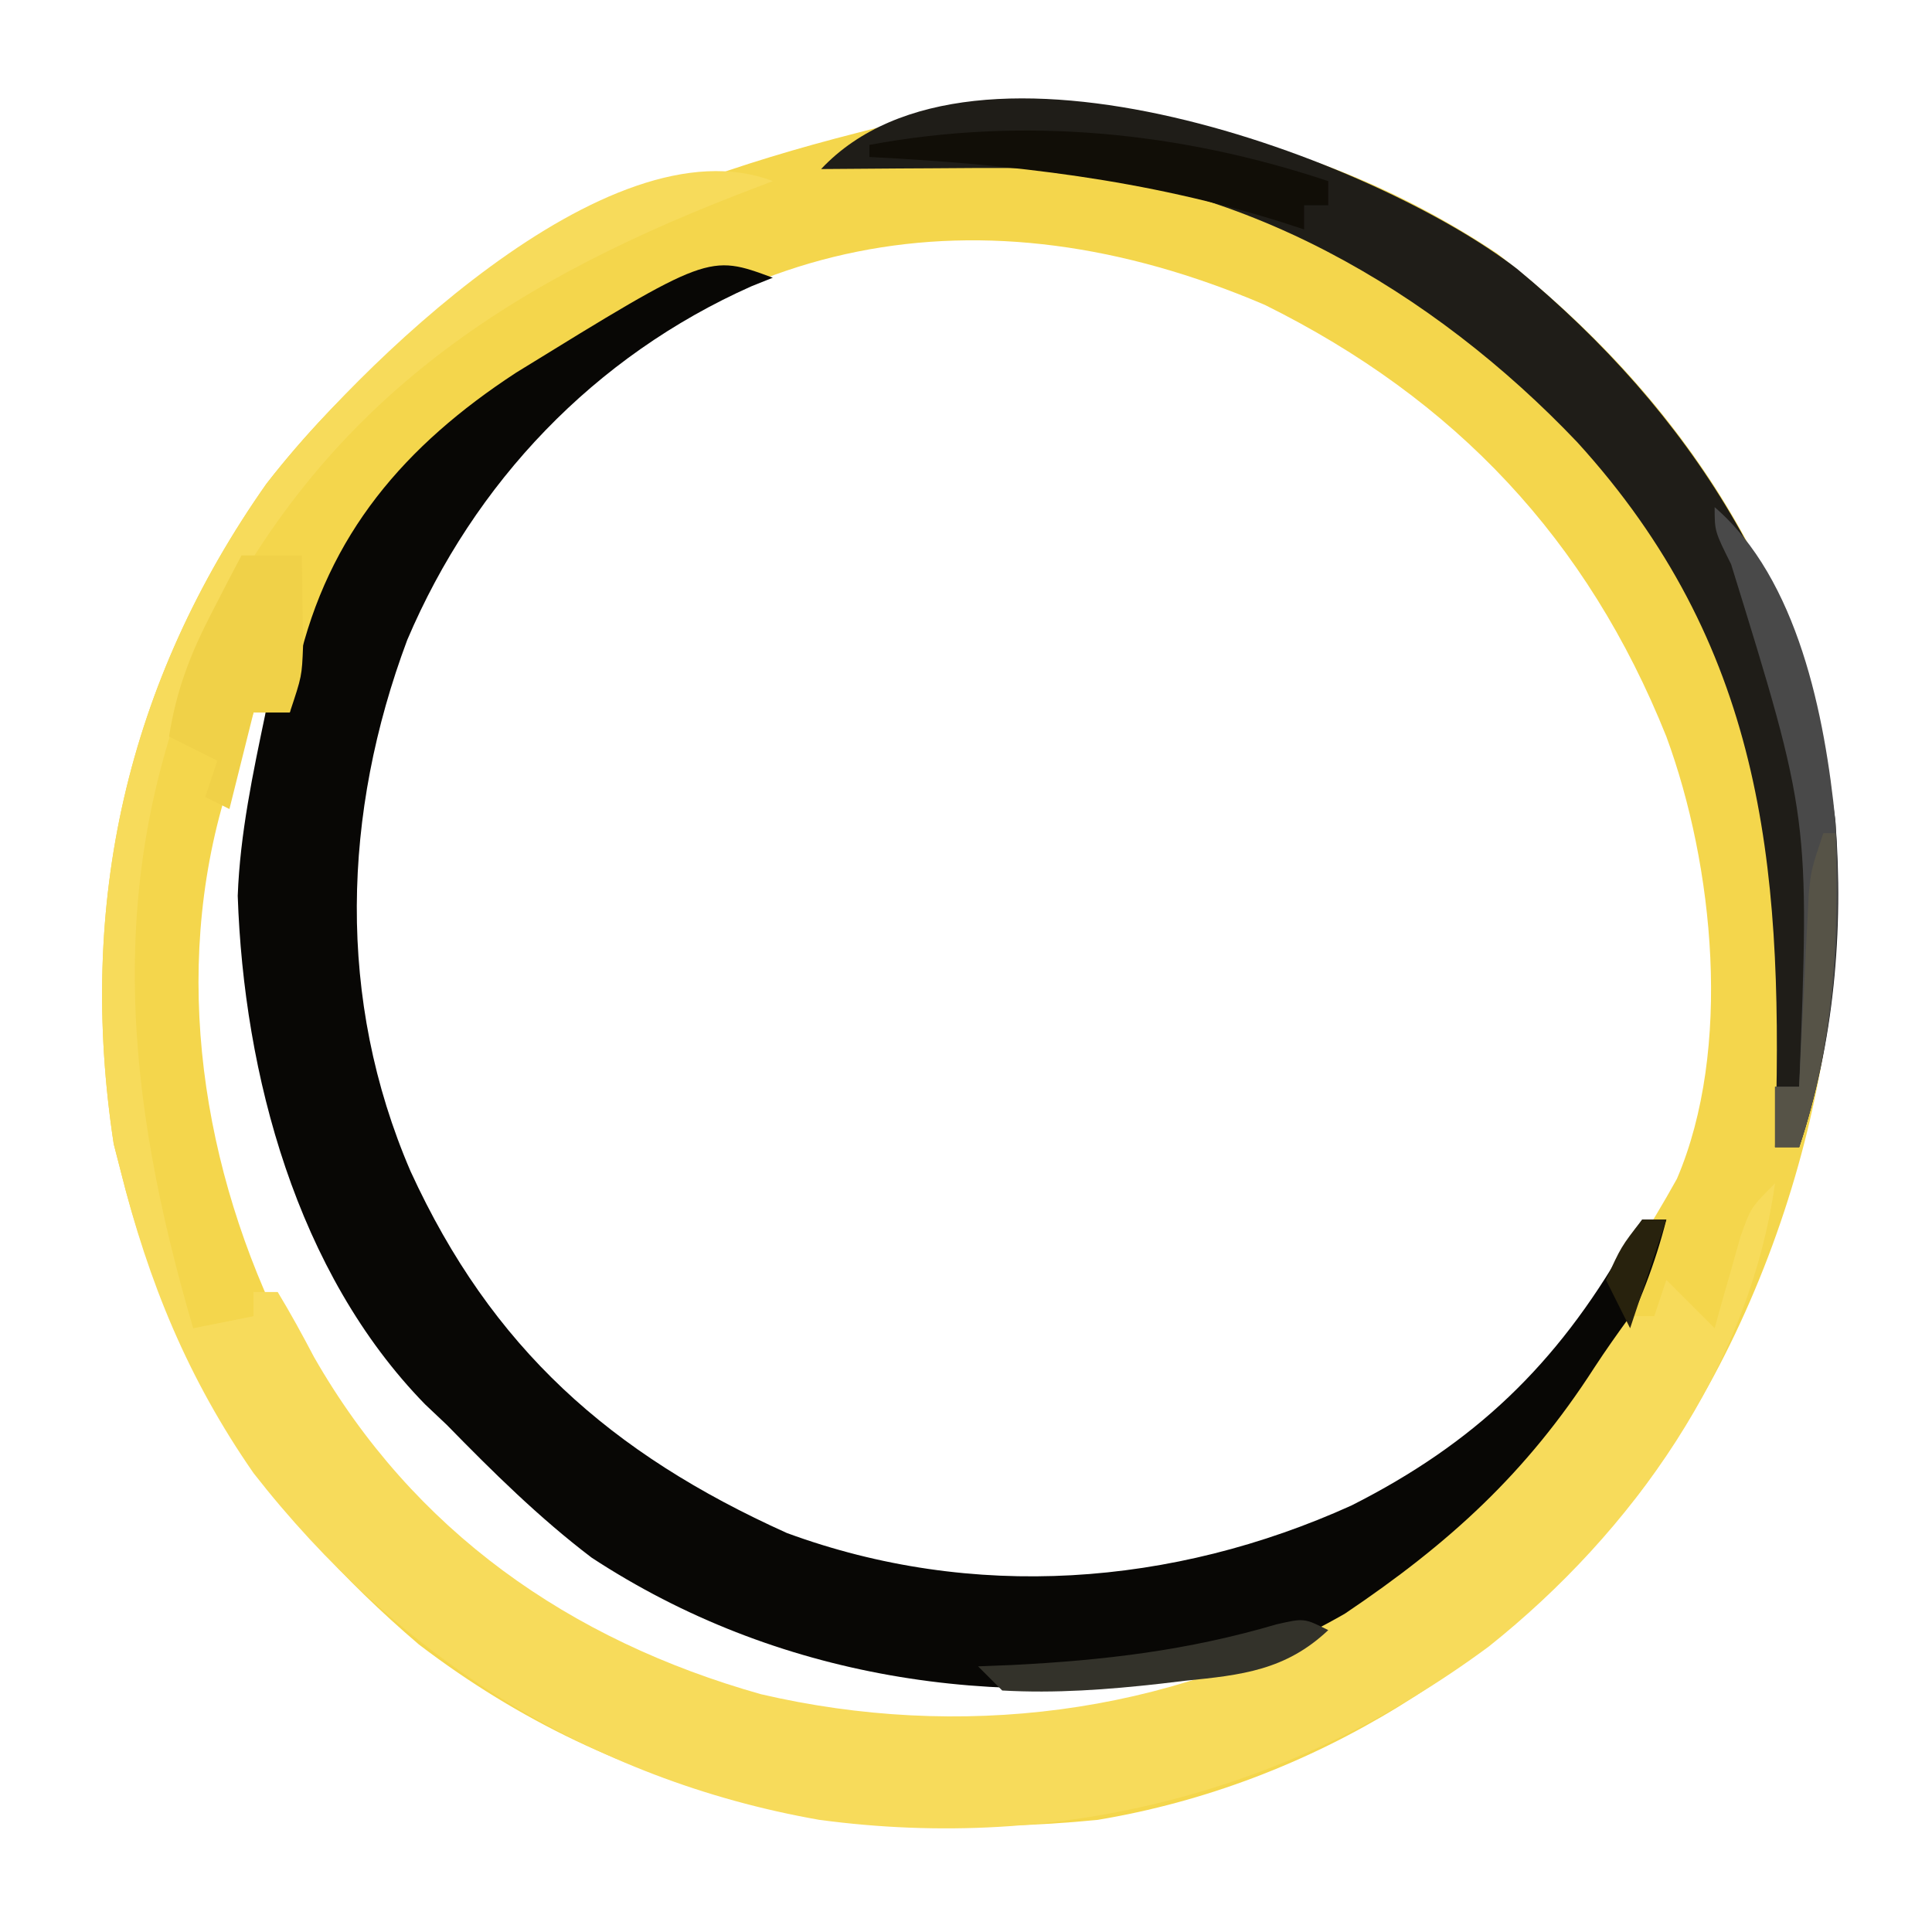 <?xml version="1.0" encoding="UTF-8"?>
<svg version="1.1" xmlns="http://www.w3.org/2000/svg" width="160" height="160">
<path d="M0 0 C14.334 11.086 24.319 25.643 27.57 43.625 C30.119 63.647 23.921 86.478 11.743 102.672 C0.514 116.695 -15.176 126.723 -33.098 129.715 C-53.721 131.741 -72.538 127.982 -89.312 115.188 C-101.946 104.397 -109.966 92.156 -114 76 C-114.192 75.254 -114.384 74.507 -114.582 73.738 C-117.614 53.875 -113.507 35.514 -101.934 19.062 C-89.168 2.62 -72.635 -5.003 -53 -10 C-52.216 -10.202 -51.432 -10.405 -50.625 -10.613 C-32.472 -13.288 -15.366 -10.244 0 0 Z M-82 17 C-93.37 30.698 -96.476 45.59 -95 63 C-92.28 77.792 -84.295 90.847 -72.188 99.75 C-57.492 109.479 -41.495 112.439 -24.195 109.312 C-5.708 103.992 5.706 93.129 14.875 76.625 C19.473 65.897 17.942 50.695 14 40 C7.476 23.699 -3.462 12.075 -19.25 4.25 C-42.918 -5.865 -64.693 -1.641 -82 17 Z M-103 38 C-103.483 39.394 -103.961 40.791 -104.438 42.188 C-104.704 42.965 -104.971 43.742 -105.246 44.543 C-109.858 59.573 -107.254 75.925 -100.312 89.75 C-96.942 95.523 -92.708 100.284 -88 105 C-87.362 105.65 -86.724 106.299 -86.066 106.969 C-75.198 117.273 -59.763 121.996 -45 122.5 C-37.052 122.28 -29.591 120.208 -22 118 C-25.708 116.736 -28.833 117.2 -32.688 117.625 C-52.127 119.284 -68.669 112.369 -83.406 99.977 C-95.035 89.263 -101.952 73.718 -103 58 C-103.275 51.282 -102.699 44.679 -102 38 C-102.33 38 -102.66 38 -103 38 Z " fill="#F4D64C" transform="translate(124,21)"/>
<path d="M0 0 C-0.583 0.233 -1.165 0.467 -1.766 0.707 C-14.77 6.494 -24.719 16.928 -30.273 29.996 C-35.639 44.324 -36.14 59.761 -30 74 C-23.286 88.646 -13.44 97.374 1.164 103.957 C16.556 109.618 33.115 108.378 47.918 101.68 C58.122 96.529 64.905 90.017 70.59 80.125 C71.055 79.424 71.521 78.722 72 78 C72.66 78 73.32 78 74 78 C70.301 92.549 60.234 103.638 47.688 111.438 C44.785 113.153 42.304 114.345 39 115 C38.107 115.188 37.213 115.376 36.293 115.57 C18.489 118.75 0.285 116.017 -15 106 C-19.352 102.693 -23.186 98.902 -27 95 C-27.593 94.439 -28.186 93.879 -28.797 93.301 C-39.423 82.418 -43.812 65.983 -44.312 51.188 C-44.124 46.055 -43.05 41.015 -42 36 C-41.34 36 -40.68 36 -40 36 C-39.773 34.701 -39.546 33.401 -39.312 32.062 C-36.826 21.255 -30.487 13.89 -21.255 7.86 C-5.304 -1.964 -5.304 -1.964 0 0 Z " fill="#080705" transform="translate(64,23)"/>
<path d="M0 0 C-0.978 0.375 -1.957 0.75 -2.965 1.137 C-23.075 8.941 -37.93 19.126 -47.457 39.227 C-55.447 57.952 -53.602 75.93 -48 95 C-45.525 94.505 -45.525 94.505 -43 94 C-43 93.34 -43 92.68 -43 92 C-42.34 92 -41.68 92 -41 92 C-39.938 93.756 -38.952 95.558 -38 97.375 C-29.759 111.788 -16.846 120.833 -0.973 125.309 C15.385 129.113 32.683 127.062 47.371 118.641 C56.015 112.823 62.387 107.031 68.031 98.267 C68.976 96.815 69.983 95.403 71 94 C71.66 94 72.32 94 73 94 C73.33 93.01 73.66 92.02 74 91 C75.32 92.32 76.64 93.64 78 95 C78.193 94.301 78.387 93.603 78.586 92.883 C78.846 91.973 79.107 91.063 79.375 90.125 C79.63 89.22 79.885 88.315 80.148 87.383 C81 85 81 85 83 83 C80.859 98.254 71.182 111.889 59.302 121.353 C43.041 133.401 23.87 138.395 3.847 135.711 C-15.155 132.377 -31.157 122.167 -43 107 C-48.427 99.181 -51.7 91.213 -54 82 C-54.192 81.254 -54.384 80.507 -54.582 79.738 C-57.614 59.875 -53.507 41.514 -41.934 25.062 C-34.734 15.789 -13.67 -5.258 0 0 Z " fill="#F7DB5B" transform="translate(64,15)"/>
<path d="M0 0 C14.428 11.941 23.974 26.958 26.365 45.735 C27.066 54.788 26.246 64.093 23.365 72.735 C22.705 72.735 22.045 72.735 21.365 72.735 C21.386 72.051 21.407 71.367 21.428 70.663 C22.002 49.049 20.223 31.089 4.99 14.36 C-6.926 1.829 -23.162 -7.731 -40.894 -8.343 C-43.433 -8.363 -45.971 -8.352 -48.51 -8.327 C-49.389 -8.323 -50.269 -8.318 -51.174 -8.313 C-53.328 -8.302 -55.482 -8.284 -57.635 -8.265 C-45.012 -21.693 -11.675 -9.029 0 0 Z " fill="#1F1D18" transform="translate(125.635,22.265)"/>
<path d="M0 0 C1.65 0 3.3 0 5 0 C5.027 1.604 5.046 3.208 5.062 4.812 C5.074 5.706 5.086 6.599 5.098 7.52 C5 10 5 10 4 13 C3.01 13 2.02 13 1 13 C0.34 15.64 -0.32 18.28 -1 21 C-1.66 20.67 -2.32 20.34 -3 20 C-2.67 19.01 -2.34 18.02 -2 17 C-3.32 16.34 -4.64 15.68 -6 15 C-5.396 11.15 -4.232 8.139 -2.438 4.688 C-1.982 3.804 -1.527 2.921 -1.059 2.012 C-0.535 1.016 -0.535 1.016 0 0 Z " fill="#F0D148" transform="translate(20,46)"/>
<path d="M0 0 C0 0.66 0 1.32 0 2 C-0.66 2 -1.32 2 -2 2 C-2 2.66 -2 3.32 -2 4 C-2.594 3.807 -3.189 3.613 -3.801 3.414 C-15.151 -0.152 -26.176 -1.394 -38 -2 C-38 -2.33 -38 -2.66 -38 -3 C-25.233 -5.375 -12.288 -4.096 0 0 Z " fill="#110E07" transform="translate(110,15)"/>
<path d="M0 0 C6.916 5.968 9.129 17.278 10 26 C10.569 35.096 9.896 44.312 7 53 C6.34 53 5.68 53 5 53 C5 51.35 5 49.7 5 48 C5.66 48 6.32 48 7 48 C7.866 25.738 7.866 25.738 1.363 4.73 C0 2 0 2 0 0 Z " fill="#494949" transform="translate(142,42)"/>
<path d="M0 0 C-3.526 3.326 -7.174 3.721 -11.812 4.188 C-12.842 4.31 -12.842 4.31 -13.893 4.436 C-18.27 4.928 -22.593 5.249 -27 5 C-27.66 4.34 -28.32 3.68 -29 3 C-28.056 2.963 -27.113 2.925 -26.141 2.887 C-18.53 2.497 -11.651 1.688 -4.293 -0.477 C-2 -1 -2 -1 0 0 Z " fill="#33322A" transform="translate(110,135)"/>
<path d="M0 0 C0.33 0 0.66 0 1 0 C1.313 8.827 0.812 17.564 -2 26 C-2.66 26 -3.32 26 -4 26 C-4 24.35 -4 22.7 -4 21 C-3.34 21 -2.68 21 -2 21 C-1.939 19.735 -1.879 18.471 -1.816 17.168 C-1.732 15.508 -1.647 13.848 -1.562 12.188 C-1.523 11.354 -1.484 10.521 -1.443 9.662 C-1.401 8.86 -1.36 8.057 -1.316 7.23 C-1.28 6.492 -1.243 5.754 -1.205 4.993 C-1 3 -1 3 0 0 Z " fill="#565347" transform="translate(151,69)"/>
<path d="M0 0 C0.66 0 1.32 0 2 0 C1.01 2.97 0.02 5.94 -1 9 C-1.66 7.68 -2.32 6.36 -3 5 C-1.75 2.25 -1.75 2.25 0 0 Z " fill="#28220D" transform="translate(136,101)"/>
</svg>
